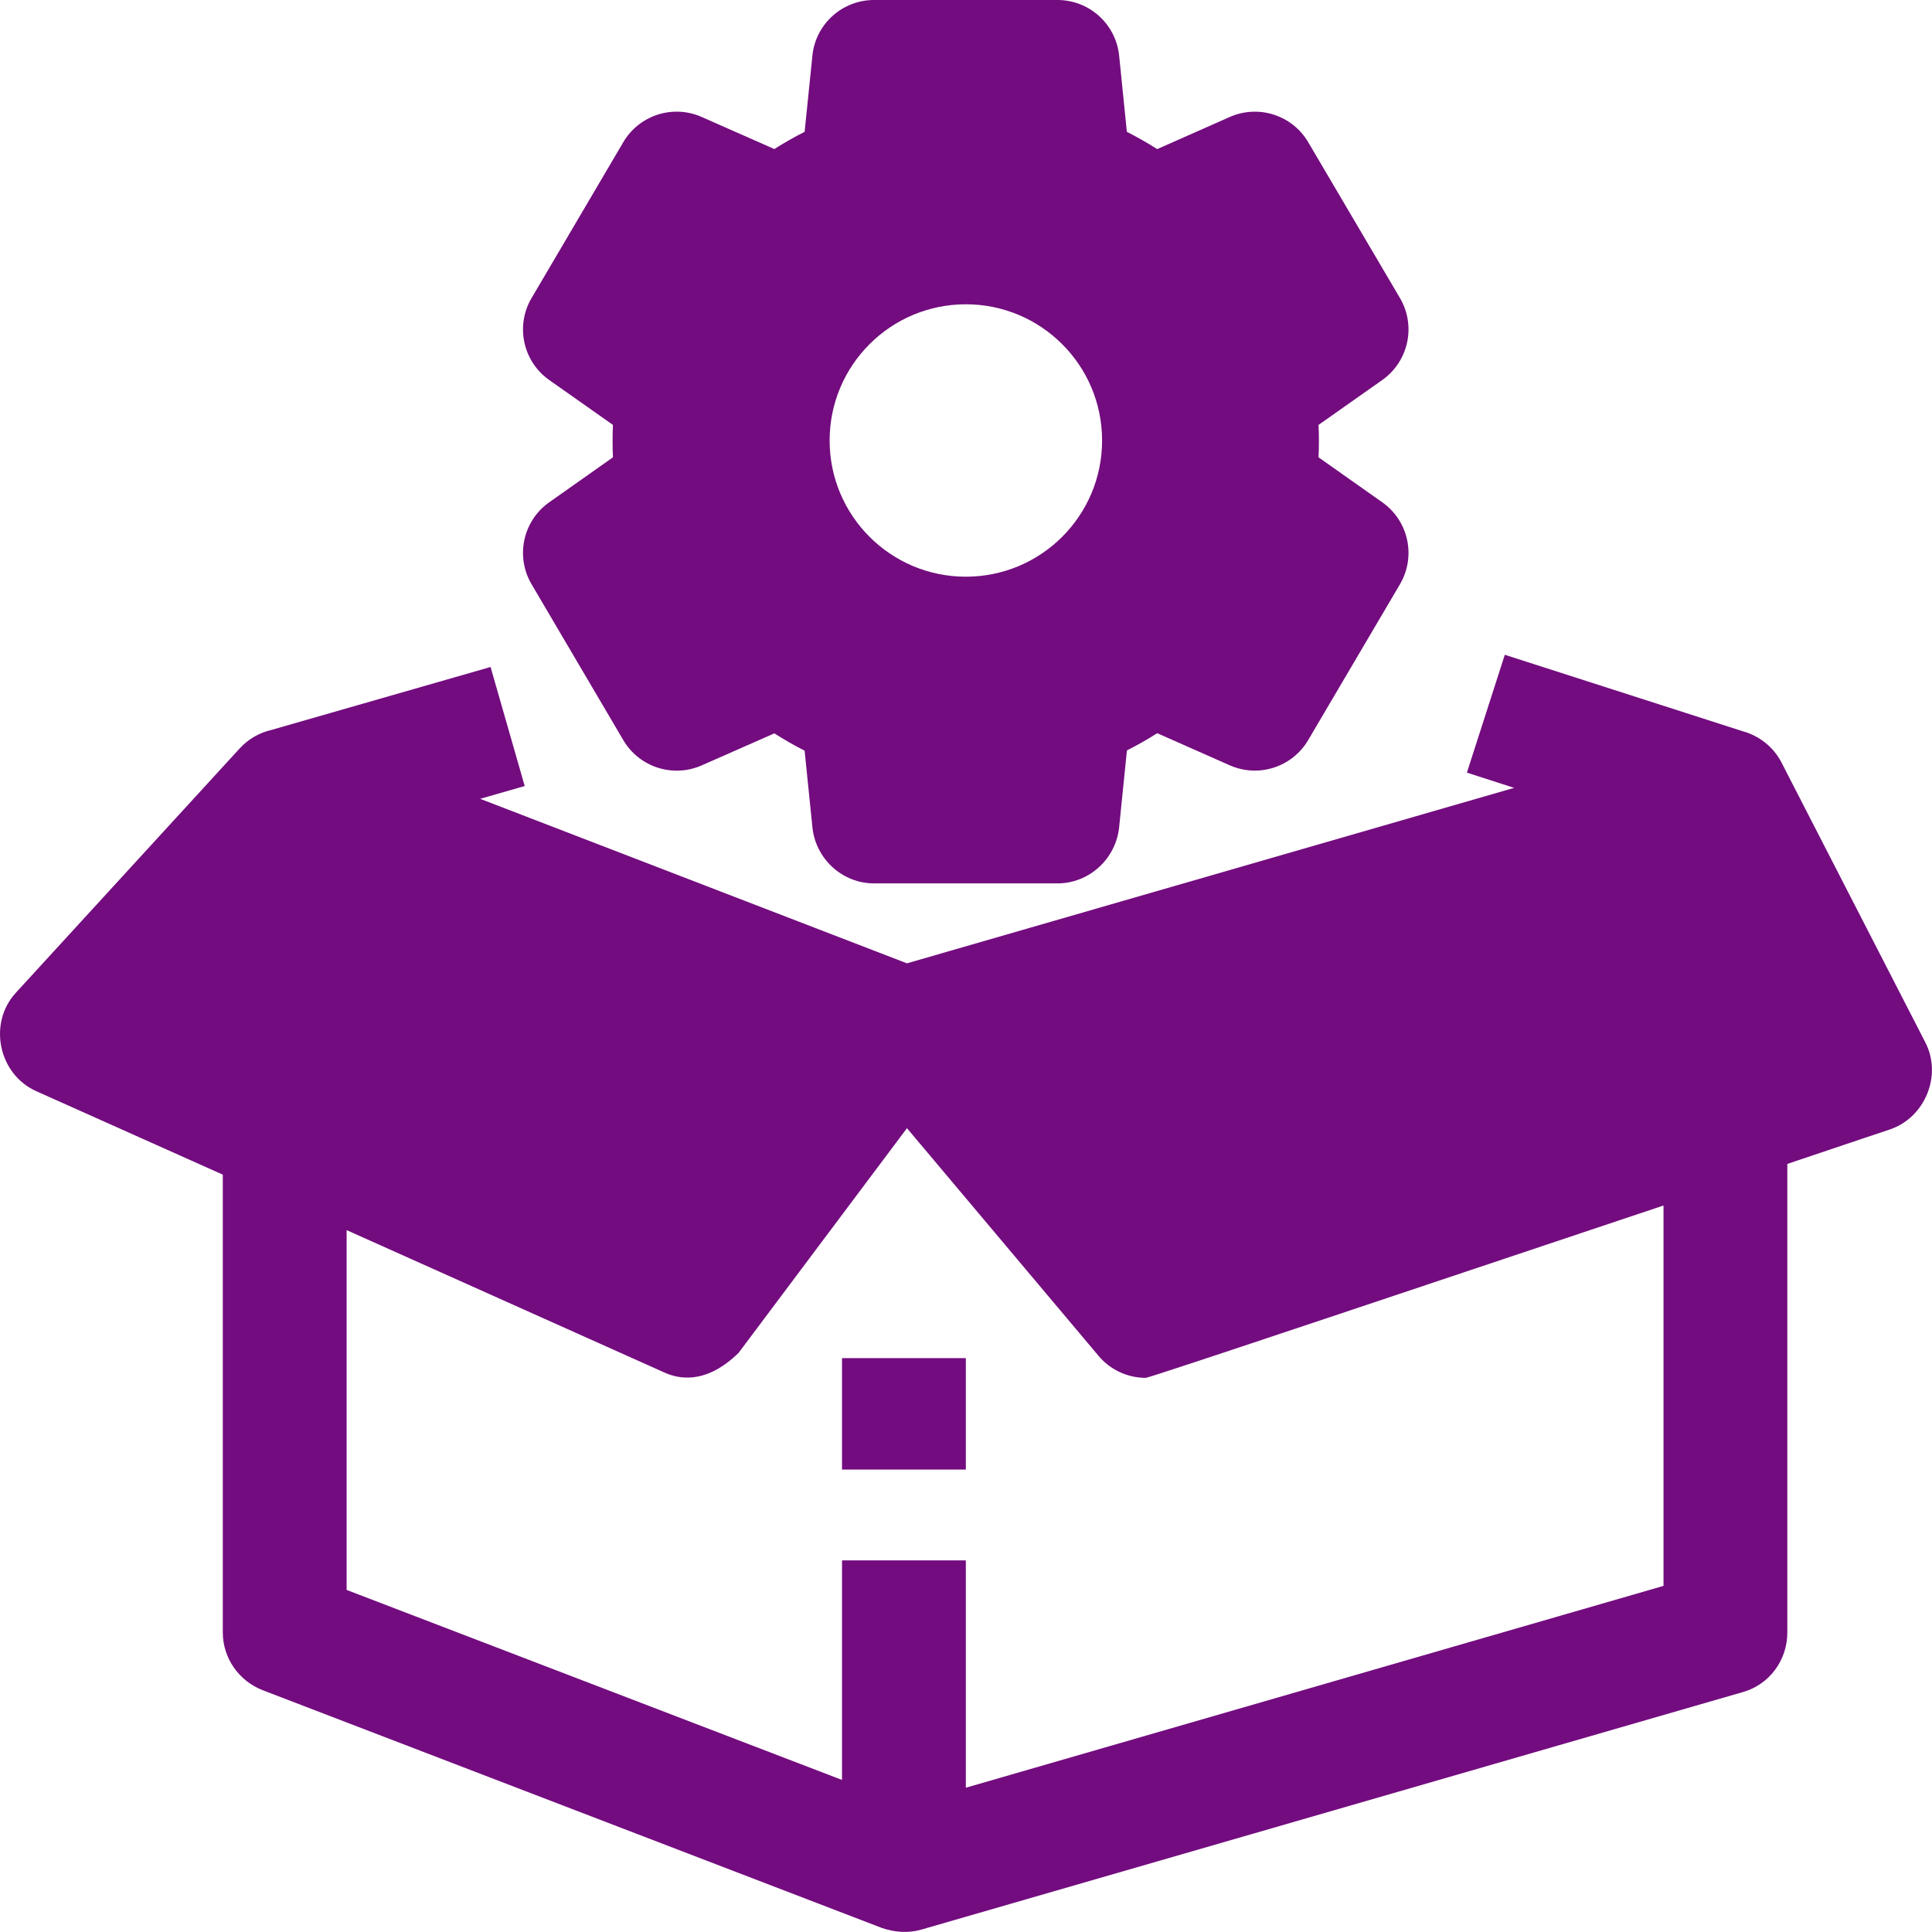 <svg width="34" height="34" viewBox="0 0 34 34" fill="none" xmlns="http://www.w3.org/2000/svg">
<path d="M14.818 23.901H16.997V25.862H14.818V23.901ZM24.325 8.839L23.204 8.048C23.213 7.859 23.213 7.668 23.204 7.478L24.325 6.688C24.789 6.361 24.924 5.733 24.637 5.245L23.022 2.502C22.741 2.025 22.147 1.835 21.641 2.059L20.365 2.624C20.192 2.514 20.014 2.413 19.831 2.32L19.695 0.979C19.638 0.423 19.169 -0 18.61 -0H15.381C14.822 -0 14.353 0.423 14.297 0.979L14.16 2.32C13.977 2.412 13.799 2.514 13.627 2.623L12.35 2.059C11.844 1.834 11.25 2.025 10.969 2.502L9.355 5.245C9.067 5.733 9.202 6.361 9.666 6.688L10.787 7.478C10.778 7.668 10.778 7.858 10.787 8.048L9.666 8.839C9.202 9.166 9.067 9.794 9.355 10.282L10.969 13.025C11.25 13.502 11.844 13.693 12.35 13.469L13.627 12.906C13.799 13.015 13.977 13.119 14.16 13.211L14.297 14.557C14.353 15.114 14.822 15.546 15.381 15.546H18.61C19.169 15.546 19.638 15.114 19.695 14.557L19.832 13.206C20.014 13.114 20.192 13.013 20.365 12.903L21.641 13.468C22.148 13.692 22.741 13.501 23.022 13.024L24.637 10.282C24.924 9.793 24.789 9.166 24.325 8.839ZM16.997 10.149C15.674 10.149 14.6 9.076 14.6 7.752C14.6 6.428 15.674 5.355 16.997 5.355C18.322 5.355 19.395 6.428 19.395 7.752C19.395 9.076 18.322 10.149 16.997 10.149Z" fill="#730C7F"/>
<path d="M33.883 18.345L31.353 13.422C31.284 13.287 31.188 13.169 31.07 13.074C30.952 12.979 30.816 12.909 30.67 12.869L26.482 11.523L25.815 13.597L26.646 13.865L15.961 16.953L8.45 14.058L9.234 13.833L8.633 11.738L4.779 12.845C4.563 12.894 4.368 13.008 4.219 13.17L0.278 17.472C-0.215 18.01 -0.026 18.905 0.638 19.203L3.921 20.672V28.729C3.921 29.18 4.205 29.584 4.626 29.746L15.517 33.928C15.74 34.006 15.984 34.024 16.214 33.958L30.677 29.776C31.143 29.641 31.454 29.214 31.454 28.729V20.483C32.544 20.115 33.26 19.876 33.26 19.876C33.877 19.667 34.182 18.927 33.883 18.345ZM29.275 27.909L16.997 31.461V27.46H14.818V31.324L6.1 27.98V21.648L11.681 24.149C11.824 24.213 12.347 24.446 12.998 23.808L15.961 19.854L19.332 23.86C19.433 23.981 19.561 24.079 19.704 24.146C19.848 24.213 20.005 24.248 20.163 24.248C20.237 24.248 25.425 22.501 29.275 21.215V27.909Z" fill="#730C7F"/>
</svg>
